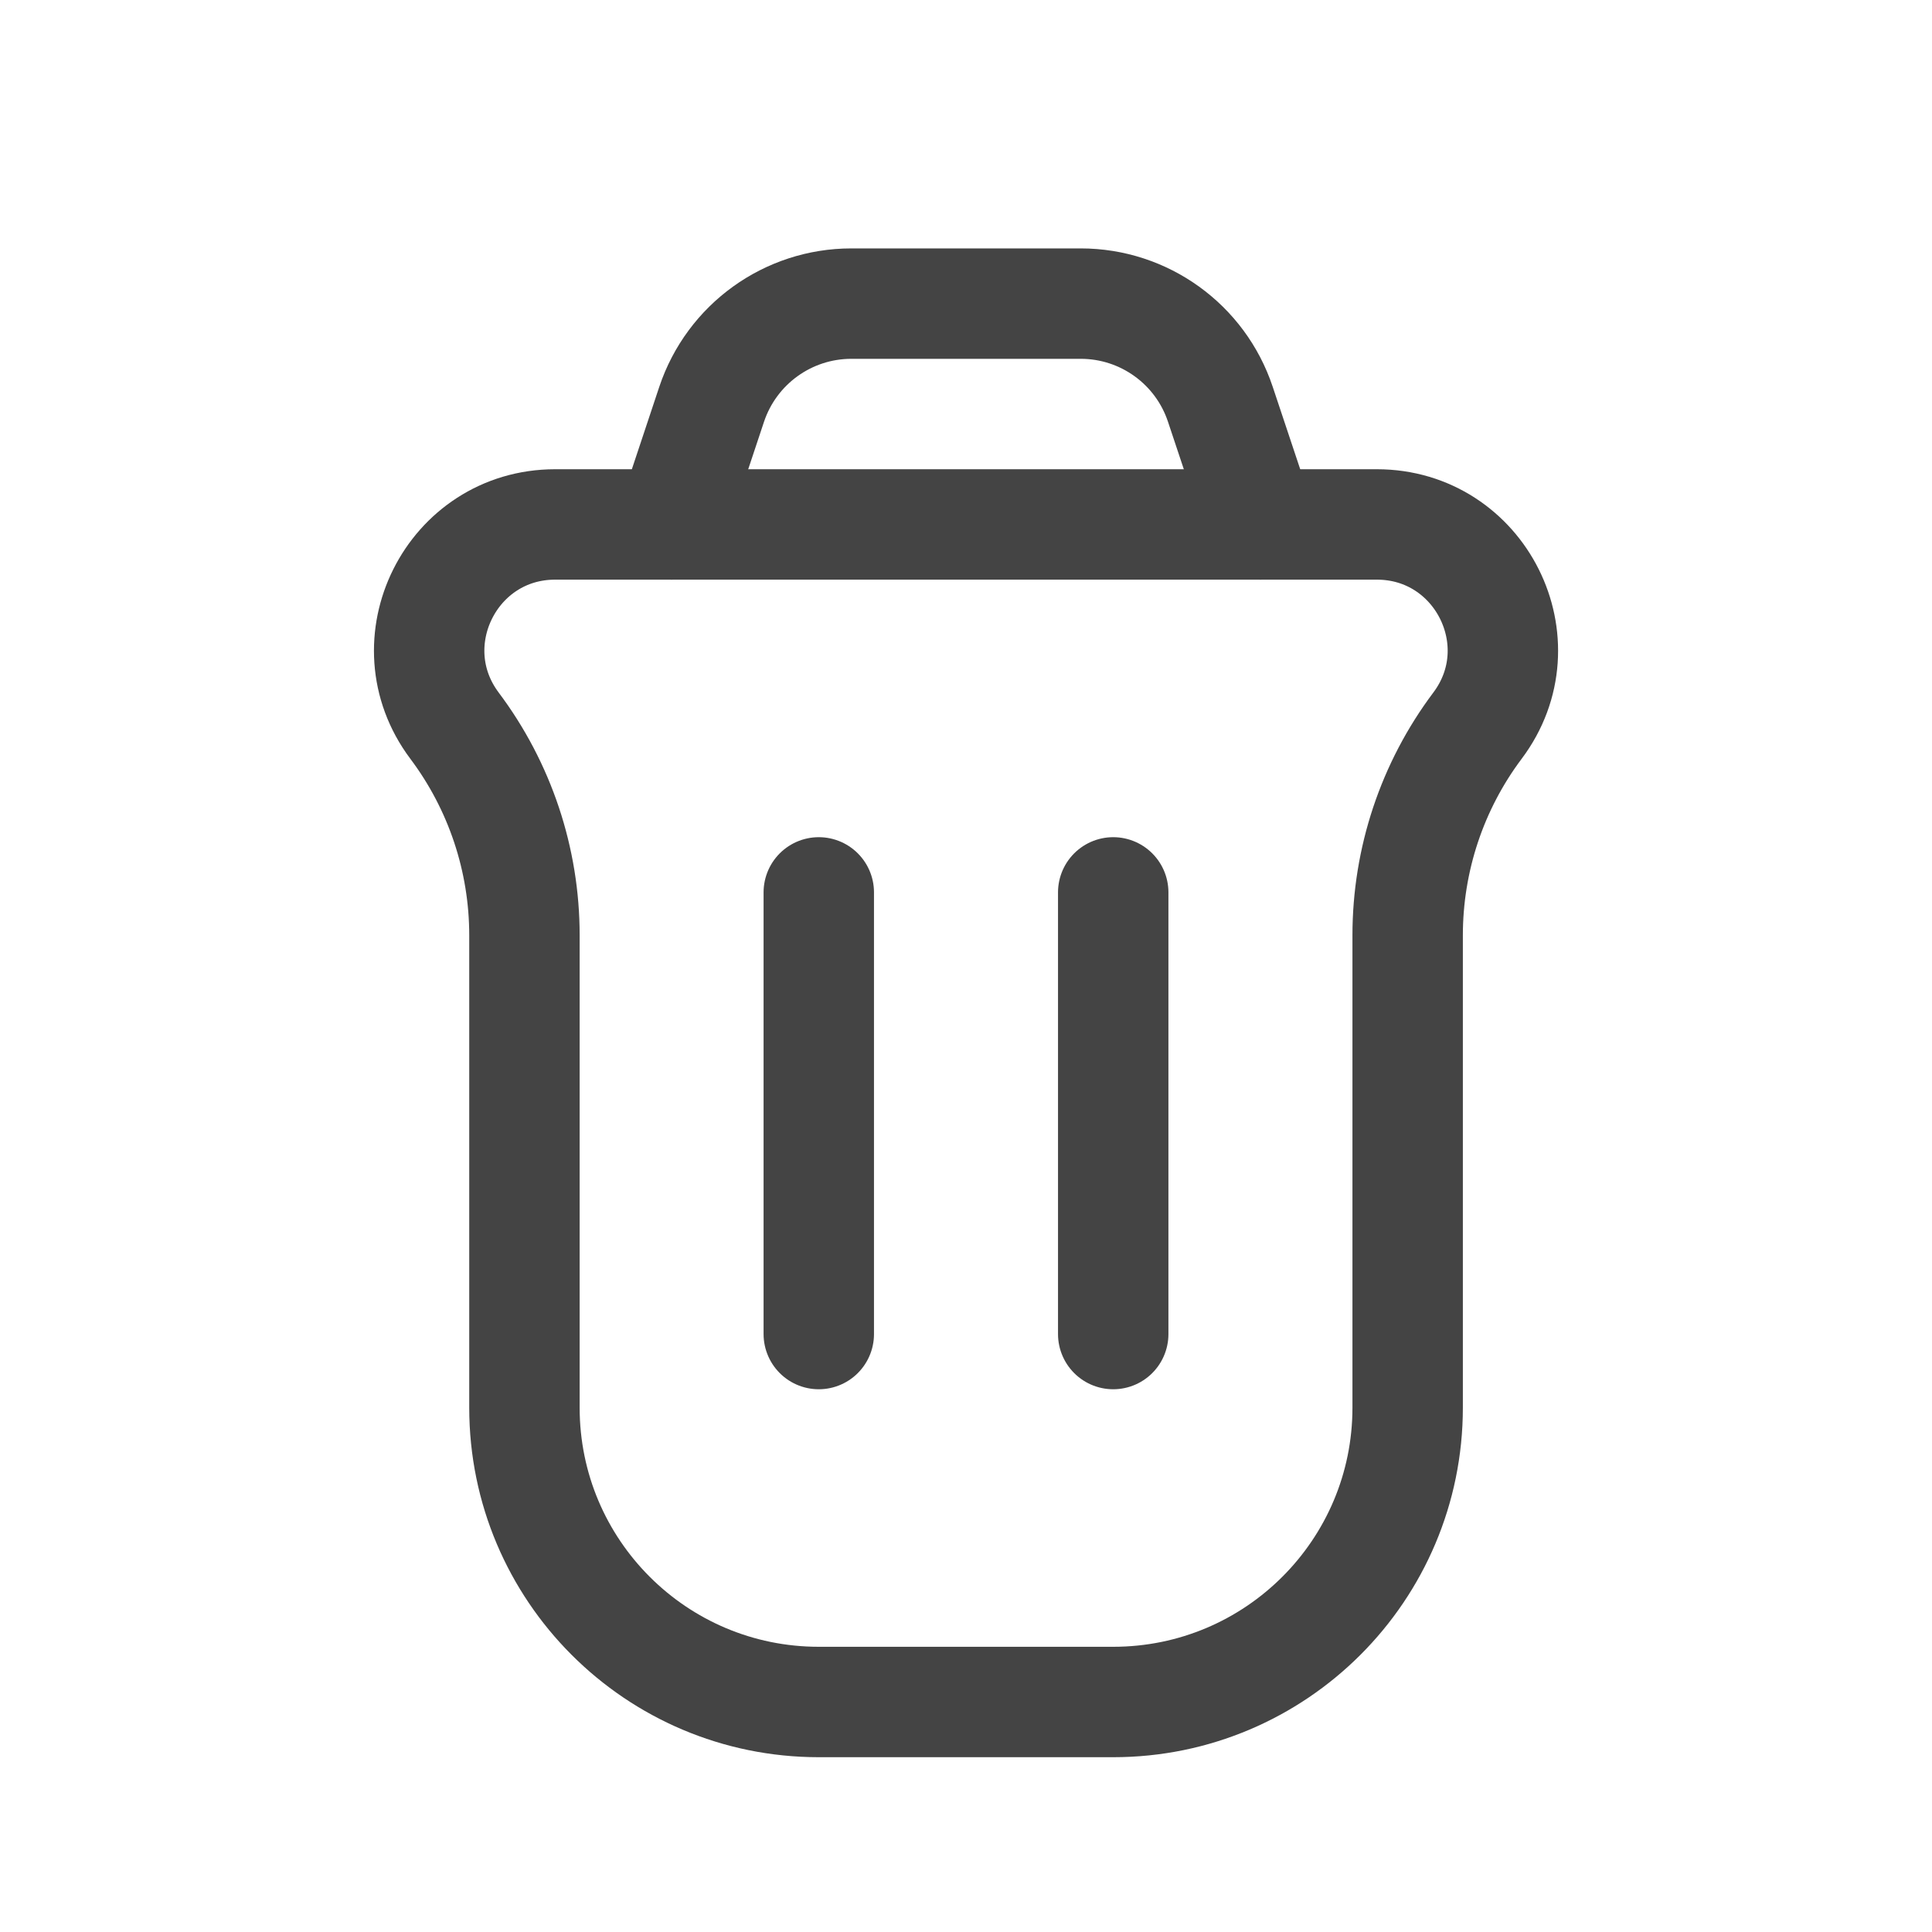 <svg width="20" height="20" viewBox="0 0 20 20" fill="none" xmlns="http://www.w3.org/2000/svg">
<path d="M4.705 7.512C4.062 6.654 4.674 5.429 5.747 5.429H14.253C15.326 5.429 15.939 6.654 15.295 7.512V7.512C14.825 8.138 14.572 8.899 14.572 9.682V14.572C14.572 16.255 13.207 17.619 11.524 17.619H8.476C6.793 17.619 5.429 16.255 5.429 14.572V9.682C5.429 8.899 5.175 8.138 4.705 7.512V7.512Z" stroke="#444444" stroke-width="1.143"/>
<path d="M11.524 13.81L11.524 9.238" stroke="#444444" stroke-width="1.143" stroke-linecap="round" stroke-linejoin="round"/>
<path d="M8.476 13.81L8.476 9.238" stroke="#444444" stroke-width="1.143" stroke-linecap="round" stroke-linejoin="round"/>
<path d="M13.048 5.429L12.633 4.185C12.426 3.563 11.844 3.143 11.188 3.143H8.813C8.157 3.143 7.575 3.563 7.367 4.185L6.953 5.429" stroke="#444444" stroke-width="1.143" stroke-linecap="round"/>
</svg>
